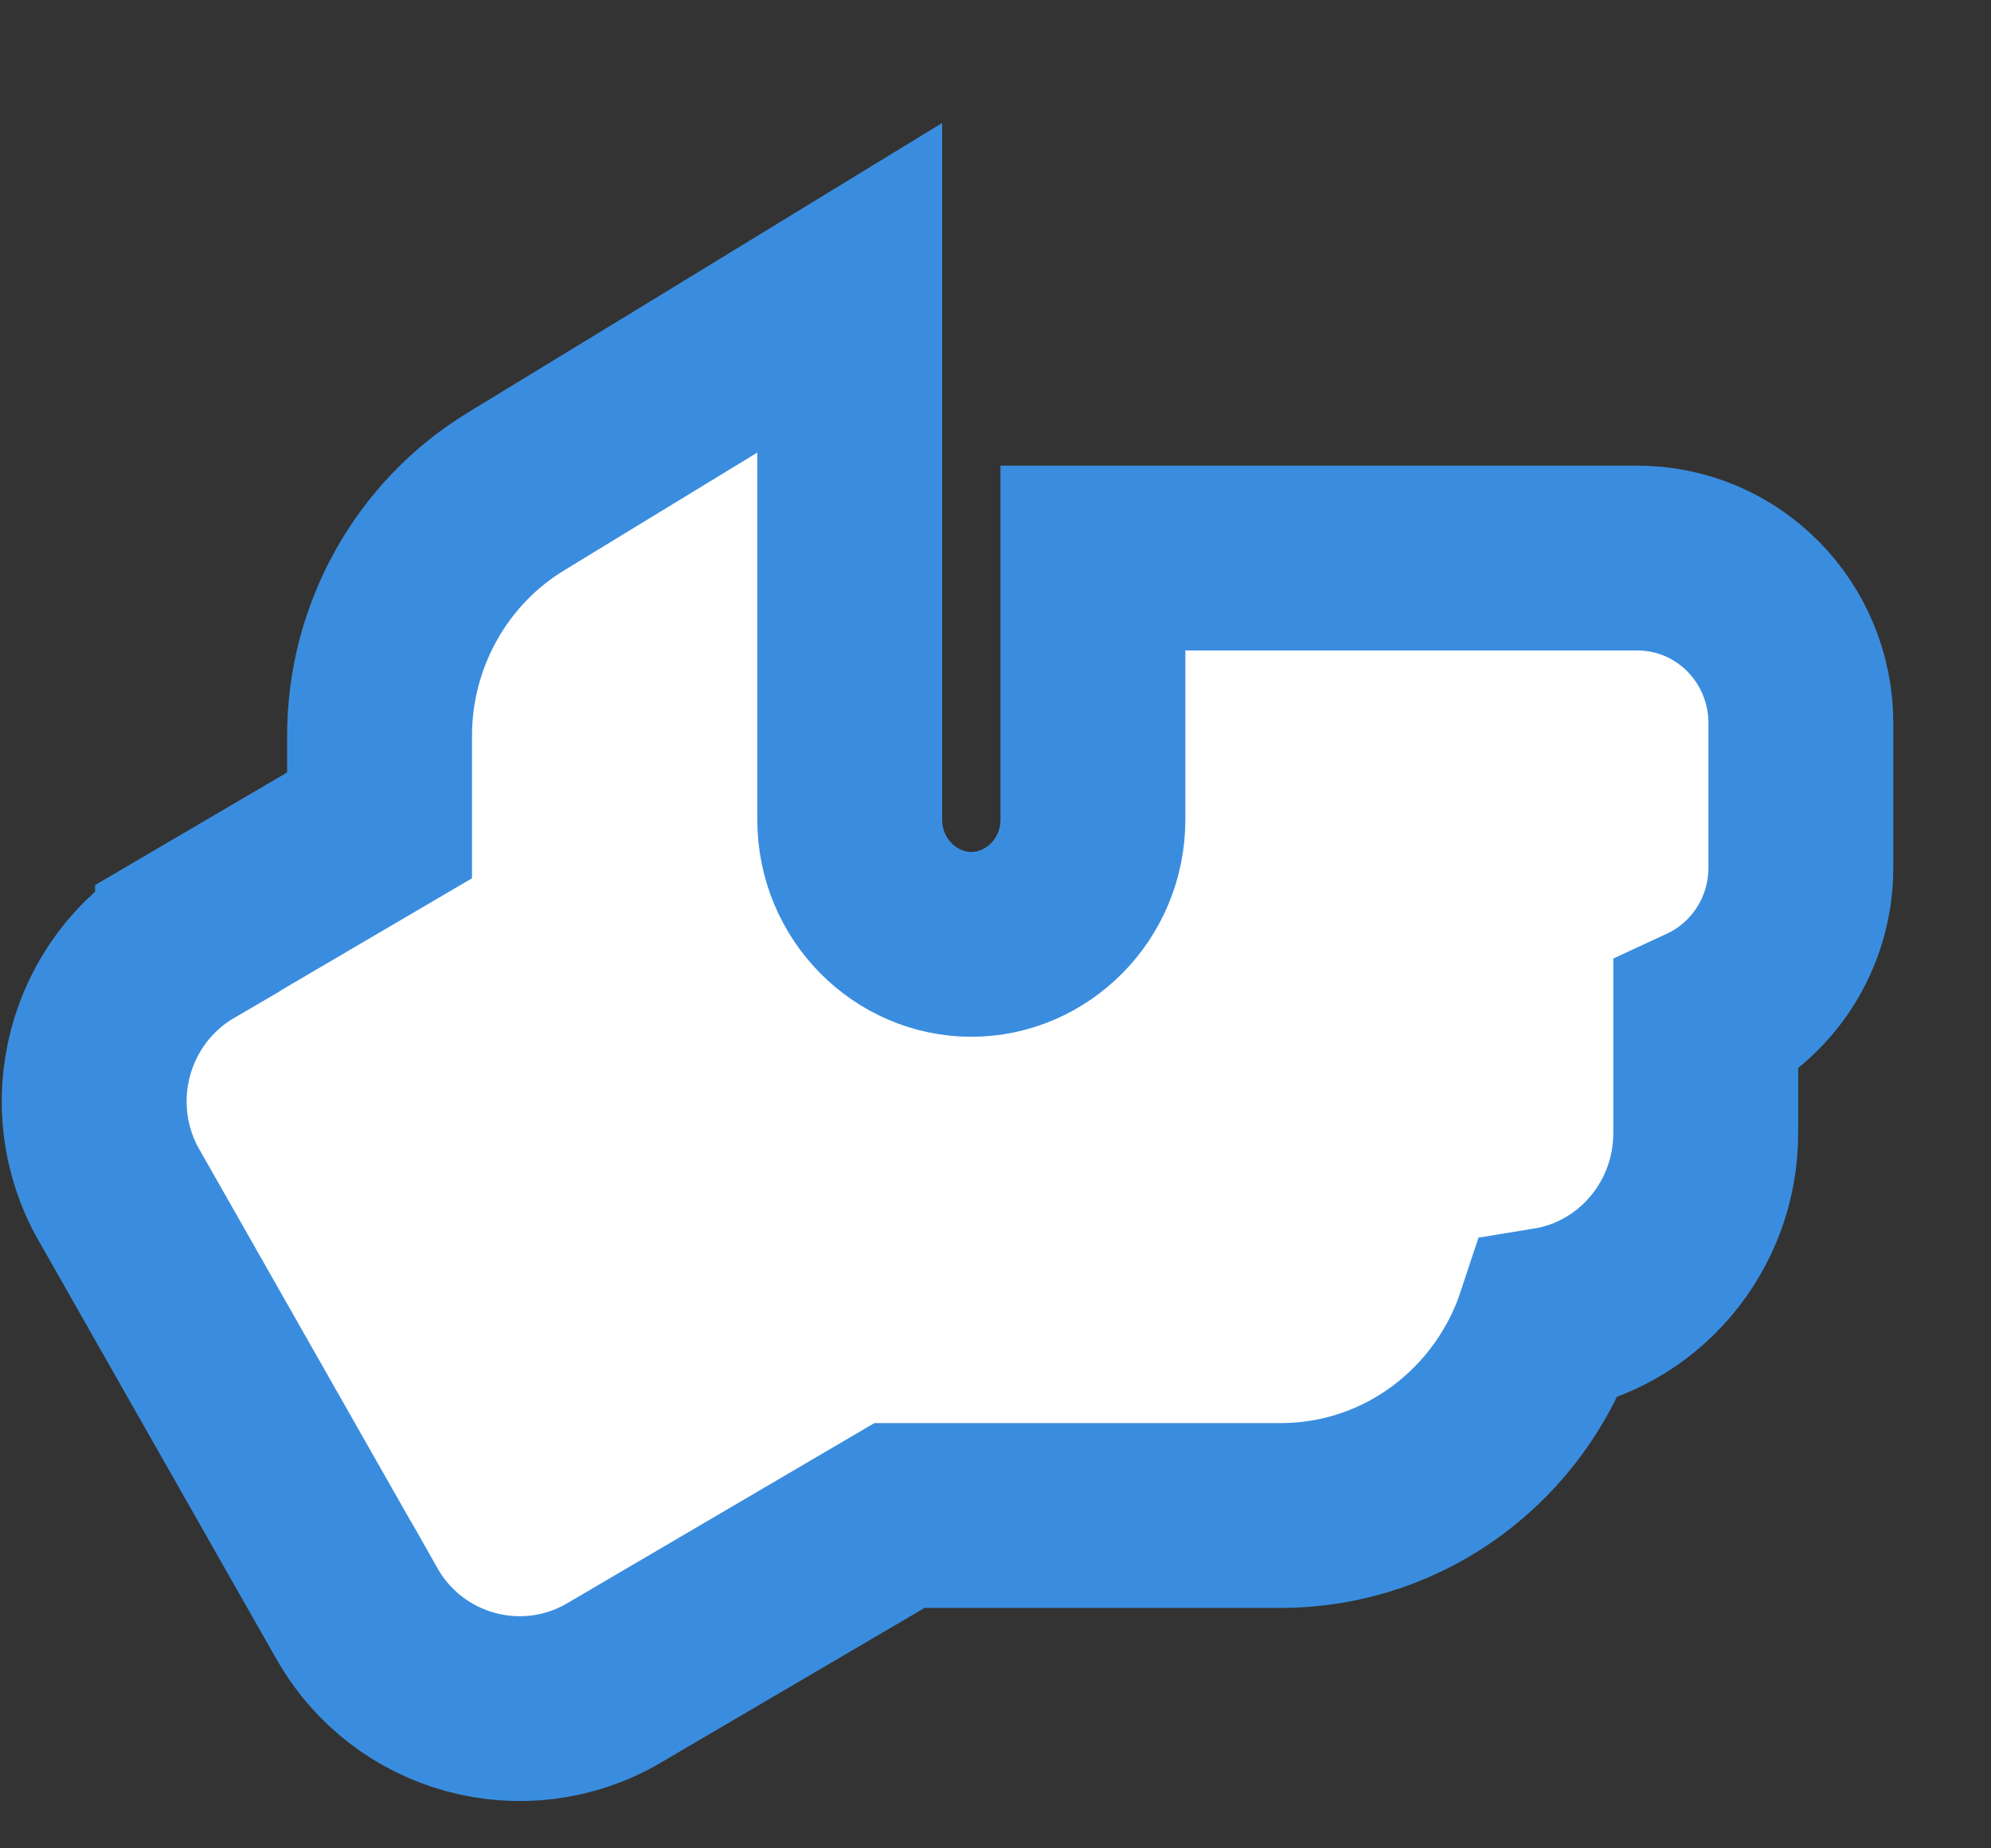 <svg width="14" height="13" viewBox="0 0 14 13" fill="none" xmlns="http://www.w3.org/2000/svg">
<rect x="0" y="0" width="14" height="13" fill="#333333" stroke="none"/>
<path d="M8.335 3.925H7.685V4.575V5.764C7.685 6.257 7.291 6.642 6.83 6.642C6.369 6.642 5.975 6.257 5.975 5.764V3.183V2.024L4.987 2.628L3.631 3.455C3.031 3.819 2.669 4.476 2.669 5.174V5.805L1.319 6.597C1.319 6.597 1.319 6.597 1.319 6.598C0.689 6.966 0.477 7.777 0.838 8.408C0.838 8.408 0.839 8.409 0.839 8.409L2.509 11.348C2.509 11.349 2.509 11.349 2.51 11.349C2.51 11.349 2.51 11.349 2.51 11.349C2.871 11.987 3.682 12.208 4.316 11.838L4.317 11.837L6.325 10.659H9.004C9.888 10.659 10.628 10.078 10.89 9.283C11.523 9.18 11.994 8.625 11.994 7.971V7.157C12.393 6.972 12.663 6.566 12.663 6.103V5.085C12.663 4.453 12.158 3.925 11.511 3.925H8.335Z" fill="white" stroke="#3A8DDE" stroke-width="1.3"/>
</svg>
